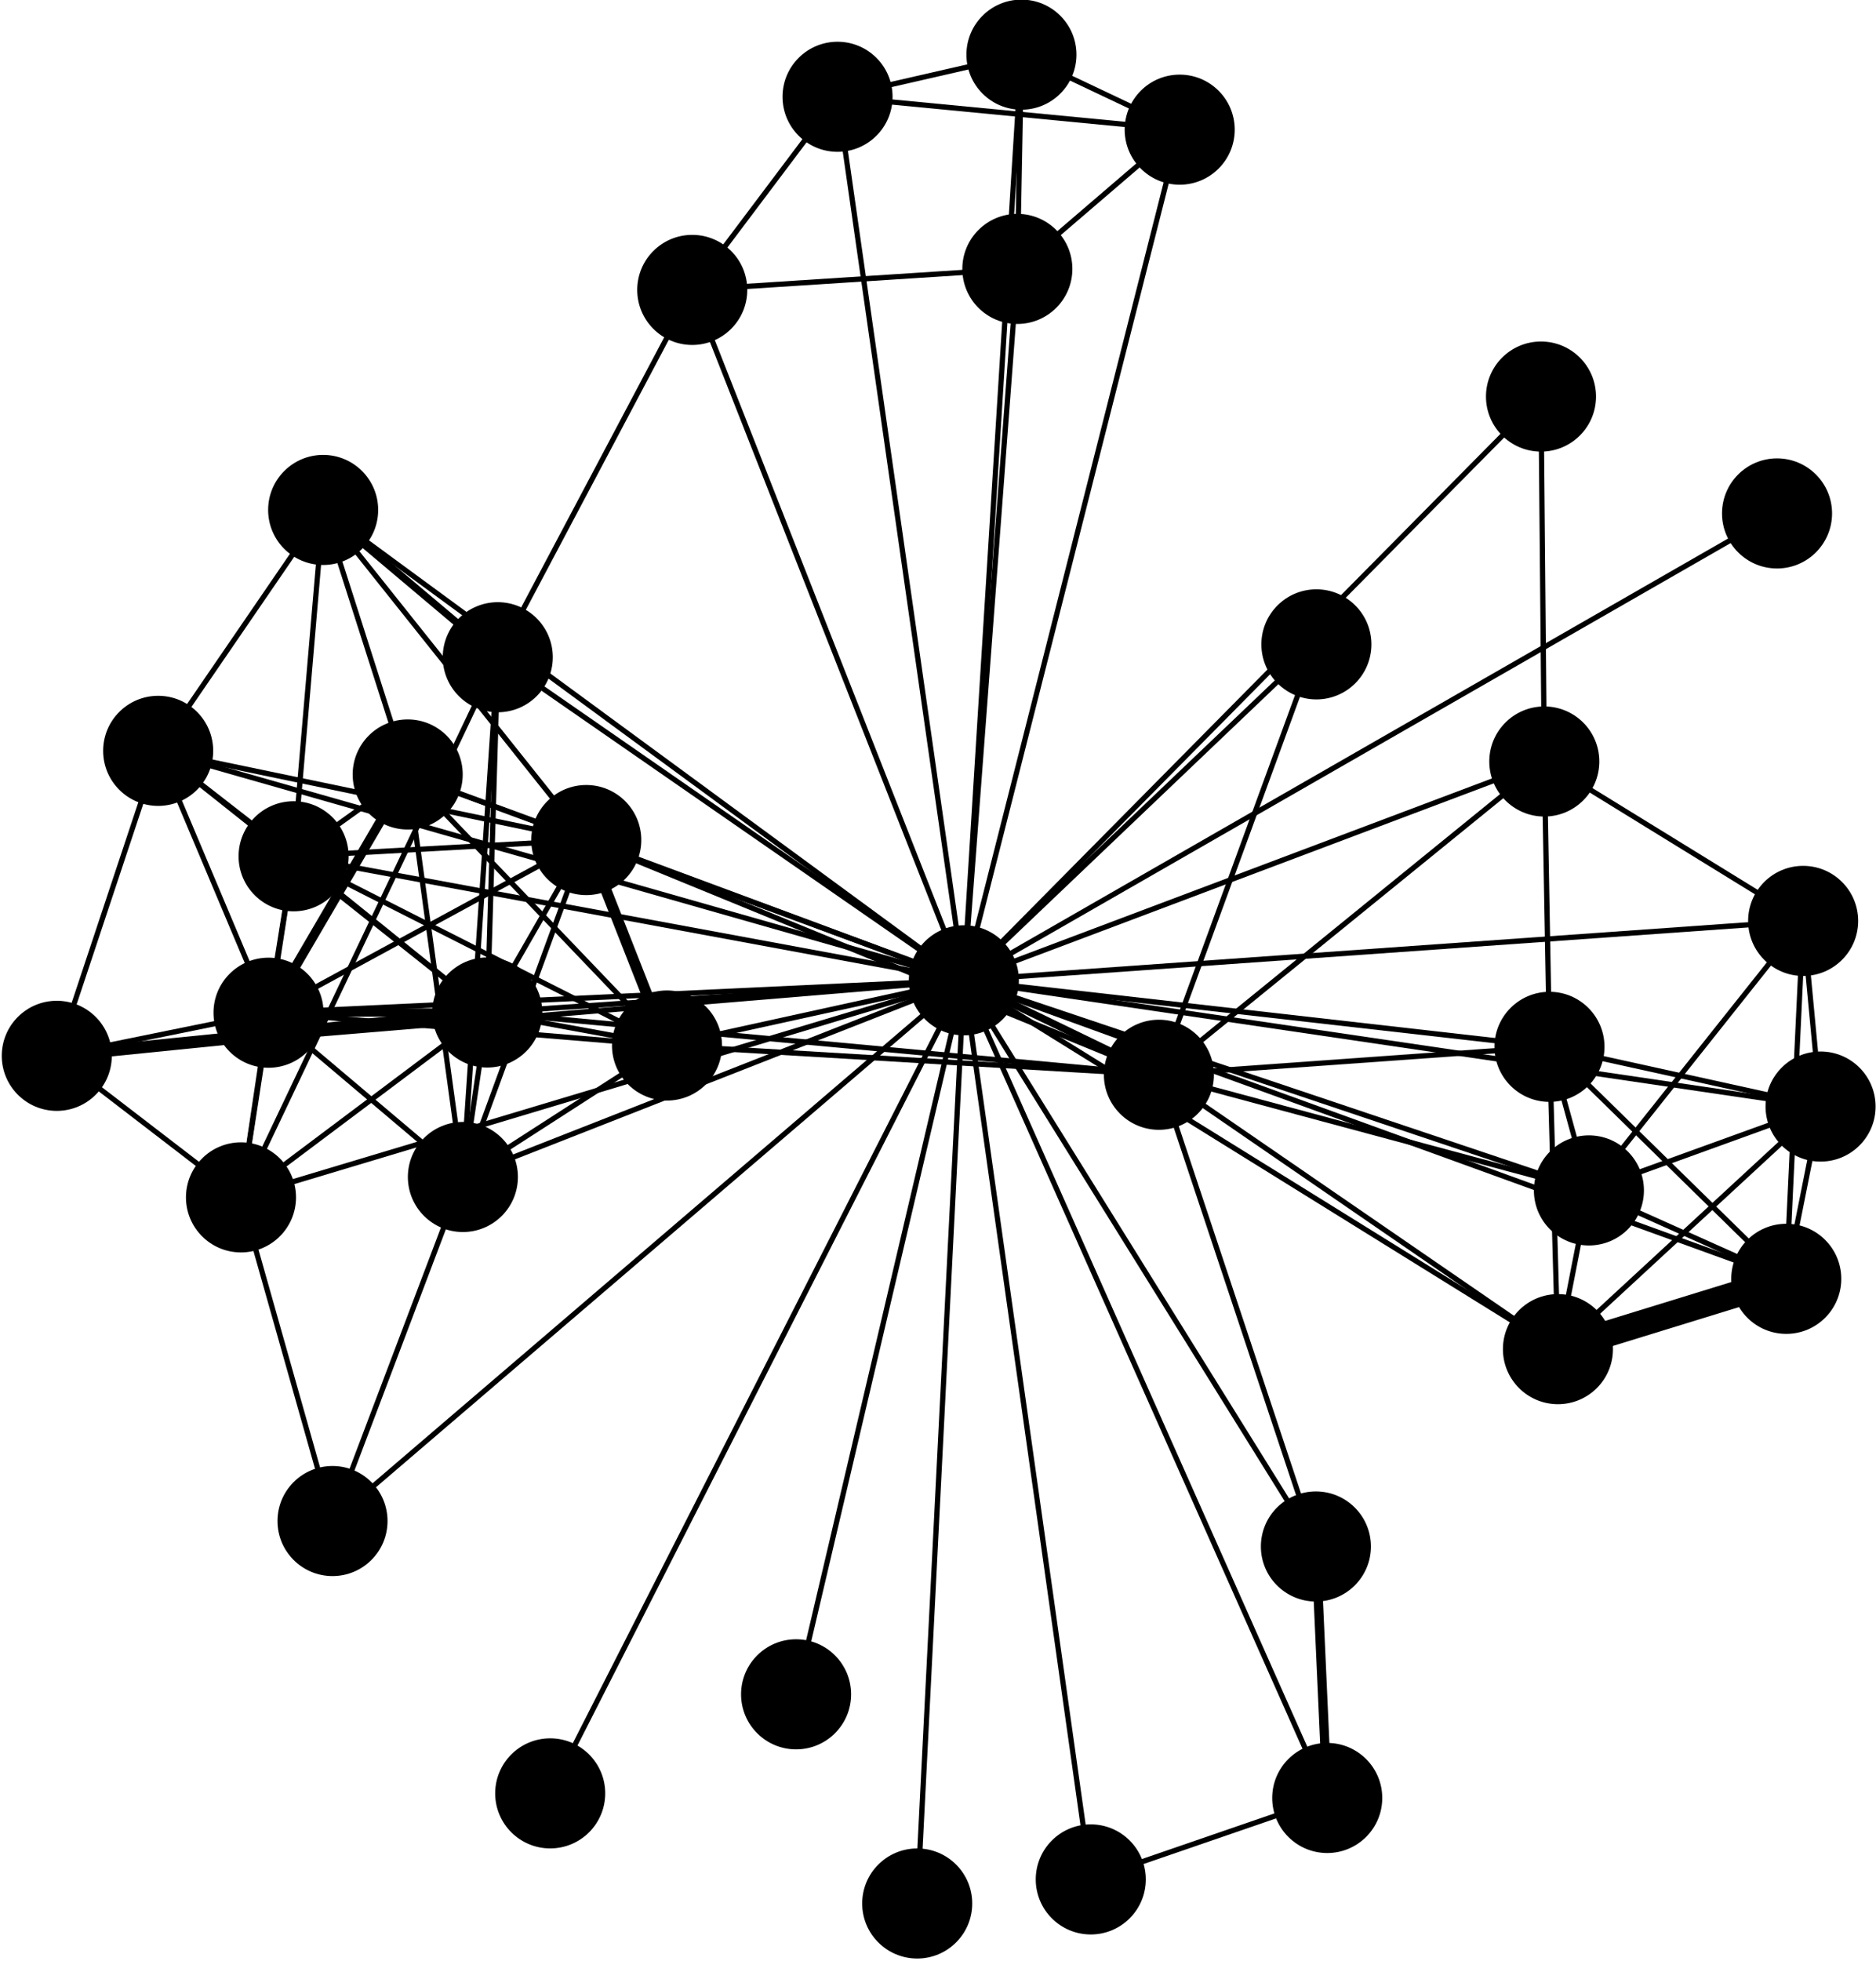 <!DOCTYPE svg PUBLIC "-//W3C//DTD SVG 1.1//EN" "http://www.w3.org/Graphics/SVG/1.1/DTD/svg11.dtd">
<svg xmlns:xlink="http://www.w3.org/1999/xlink" xmlns="http://www.w3.org/2000/svg" contentScriptType="text/ecmascript" width="358.0" zoomAndPan="magnify" contentStyleType="text/css" viewBox="-196 -240 358 374" height="374.0" preserveAspectRatio="xMidYMid meet" version="1.1">
    <g id="edges">
        <path fill="none" stroke-width="1" d="M -36.17,-221.539 L -12.065,-53.015" class="198 250" stroke-opacity="1.0" stroke="#000000" circle="#0000ff"/>
        <path fill="none" stroke-width="1" d="M -36.17,-221.539 L 29.123,-215.267" class="198 571" stroke-opacity="1.0" stroke="#000000" circle="#0000ff"/>
        <path fill="none" stroke-width="1" d="M -36.17,-221.539 L -1.078,-229.573" class="198 584" stroke-opacity="1.0" stroke="#000000" circle="#0000ff"/>
        <path fill="none" stroke-width="1" d="M -36.17,-221.539 L -63.898,-184.702" class="198 6832" stroke-opacity="1.0" stroke="#000000" circle="#0000ff"/>
        <path fill="none" stroke-width="1" d="M -12.065,-53.015 L 29.123,-215.267" class="250 571" stroke-opacity="1.0" stroke="#000000" circle="#0000ff"/>
        <path fill="none" stroke-width="1" d="M -12.065,-53.015 L -1.078,-229.573" class="250 584" stroke-opacity="1.0" stroke="#000000" circle="#0000ff"/>
        <path fill="none" stroke-width="1" d="M -12.065,-53.015 L 99.689,-40.327" class="250 1891" stroke-opacity="1.0" stroke="#000000" circle="#0000ff"/>
        <path fill="none" stroke-width="1" d="M -12.065,-53.015 L -150.013,-11.614" class="250 2591" stroke-opacity="1.0" stroke="#000000" circle="#0000ff"/>
        <path fill="none" stroke-width="1" d="M -12.065,-53.015 L -134.332,-142.734" class="250 2787" stroke-opacity="1.0" stroke="#000000" circle="#0000ff"/>
        <path fill="none" stroke-width="1" d="M -12.065,-53.015 L -63.898,-184.702" class="250 6832" stroke-opacity="1.0" stroke="#000000" circle="#0000ff"/>
        <path fill="none" stroke-width="1" d="M -12.065,-53.015 L -132.545,50.121" class="250 15196" stroke-opacity="1.0" stroke="#000000" circle="#0000ff"/>
        <path fill="none" stroke-width="1" d="M -12.065,-53.015 L -1.858,-188.708" class="250 15216" stroke-opacity="1.0" stroke="#000000" circle="#0000ff"/>
        <path fill="none" stroke-width="1" d="M -12.065,-53.015 L -107.666,-15.503" class="250 17246" stroke-opacity="1.0" stroke="#000000" circle="#0000ff"/>
        <path fill="none" stroke-width="1" d="M -12.065,-53.015 L -185.163,-38.613" class="250 20222" stroke-opacity="1.0" stroke="#000000" circle="#0000ff"/>
        <path fill="none" stroke-width="1" d="M -12.065,-53.015 L -118.199,-92.278" class="250 20380" stroke-opacity="1.0" stroke="#000000" circle="#0000ff"/>
        <path fill="none" stroke-width="1" d="M -12.065,-53.015 L 98.07,-164.36" class="250 25090" stroke-opacity="1.0" stroke="#000000" circle="#0000ff"/>
        <path fill="none" stroke-width="1" d="M -12.065,-53.015 L -68.715,-40.582" class="250 26523" stroke-opacity="1.0" stroke="#000000" circle="#0000ff"/>
        <path fill="none" stroke-width="1" d="M -12.065,-53.015 L 12.153,118.478" class="250 27072" stroke-opacity="1.0" stroke="#000000" circle="#0000ff"/>
        <path fill="none" stroke-width="1" d="M -12.065,-53.015 L 98.703,-94.754" class="250 28025" stroke-opacity="1.0" stroke="#000000" circle="#0000ff"/>
        <path fill="none" stroke-width="1" d="M -12.065,-53.015 L 151.423,-28.938" class="250 28028" stroke-opacity="1.0" stroke="#000000" circle="#0000ff"/>
        <path fill="none" stroke-width="1" d="M -12.065,-53.015 L 55.208,-117.095" class="250 29010" stroke-opacity="1.0" stroke="#000000" circle="#0000ff"/>
        <path fill="none" stroke-width="1" d="M -12.065,-53.015 L 143.115,-142.069" class="250 29859" stroke-opacity="1.0" stroke="#000000" circle="#0000ff"/>
        <path fill="none" stroke-width="1" d="M -12.065,-53.015 L 101.304,17.336" class="250 29936" stroke-opacity="1.0" stroke="#000000" circle="#0000ff"/>
        <path fill="none" stroke-width="1" d="M -12.065,-53.015 L -84.121,-79.769" class="250 31631" stroke-opacity="1.0" stroke="#000000" circle="#0000ff"/>
        <path fill="none" stroke-width="1" d="M -12.065,-53.015 L -101.009,-114.641" class="250 34080" stroke-opacity="1.0" stroke="#000000" circle="#0000ff"/>
        <path fill="none" stroke-width="1" d="M -12.065,-53.015 L 148.096,-64.347" class="250 34260" stroke-opacity="1.0" stroke="#000000" circle="#0000ff"/>
        <path fill="none" stroke-width="1" d="M -12.065,-53.015 L -139.973,-76.675" class="250 37460" stroke-opacity="1.0" stroke="#000000" circle="#0000ff"/>
        <path fill="none" stroke-width="1" d="M -12.065,-53.015 L -91.004,102.065" class="250 38144" stroke-opacity="1.0" stroke="#000000" circle="#0000ff"/>
        <path fill="none" stroke-width="1" d="M -12.065,-53.015 L 55.115,54.974" class="250 39124" stroke-opacity="1.0" stroke="#000000" circle="#0000ff"/>
        <path fill="none" stroke-width="1.38" d="M -12.065,-53.015 L 25.155,-35" class="250 39231" stroke-opacity="1.0" stroke="#000000" circle="#0000ff"/>
        <path fill="none" stroke-width="1" d="M -12.065,-53.015 L 144.874,3.922" class="250 42504" stroke-opacity="1.0" stroke="#000000" circle="#0000ff"/>
        <path fill="none" stroke-width="1" d="M -12.065,-53.015 L -103.014,-46.879" class="250 43458" stroke-opacity="1.0" stroke="#000000" circle="#0000ff"/>
        <path fill="none" stroke-width="1" d="M -12.065,-53.015 L 107.215,-12.941" class="250 43591" stroke-opacity="1.0" stroke="#000000" circle="#0000ff"/>
        <path fill="none" stroke-width="1" d="M -12.065,-53.015 L -20.969,123.069" class="250 43902" stroke-opacity="1.0" stroke="#000000" circle="#0000ff"/>
        <path fill="none" stroke-width="1" d="M -12.065,-53.015 L -44.082,83.172" class="250 44778" stroke-opacity="1.0" stroke="#000000" circle="#0000ff"/>
        <path fill="none" stroke-width="1" d="M -12.065,-53.015 L -165.816,-96.784" class="250 48165" stroke-opacity="1.0" stroke="#000000" circle="#0000ff"/>
        <path fill="none" stroke-width="1" d="M -12.065,-53.015 L -144.757,-46.836" class="250 49258" stroke-opacity="1.0" stroke="#000000" circle="#0000ff"/>
        <path fill="none" stroke-width="1" d="M -12.065,-53.015 L 57.278,102.945" class="250 49772" stroke-opacity="1.0" stroke="#000000" circle="#0000ff"/>
        <path fill="none" stroke-width="1" d="M 29.123,-215.267 L -1.078,-229.573" class="571 584" stroke-opacity="1.0" stroke="#000000" circle="#0000ff"/>
        <path fill="none" stroke-width="1" d="M 29.123,-215.267 L -1.858,-188.708" class="571 15216" stroke-opacity="1.0" stroke="#000000" circle="#0000ff"/>
        <path fill="none" stroke-width="1" d="M -1.078,-229.573 L -1.858,-188.708" class="584 15216" stroke-opacity="1.0" stroke="#000000" circle="#0000ff"/>
        <path fill="none" stroke-width="1" d="M 99.689,-40.327 L 98.703,-94.754" class="1891 28025" stroke-opacity="1.0" stroke="#000000" circle="#0000ff"/>
        <path fill="none" stroke-width="1" d="M 99.689,-40.327 L 151.423,-28.938" class="1891 28028" stroke-opacity="1.0" stroke="#000000" circle="#0000ff"/>
        <path fill="none" stroke-width="1" d="M 99.689,-40.327 L 101.304,17.336" class="1891 29936" stroke-opacity="1.0" stroke="#000000" circle="#0000ff"/>
        <path fill="none" stroke-width="1" d="M 99.689,-40.327 L 25.155,-35" class="1891 39231" stroke-opacity="1.0" stroke="#000000" circle="#0000ff"/>
        <path fill="none" stroke-width="1" d="M 99.689,-40.327 L 144.874,3.922" class="1891 42504" stroke-opacity="1.0" stroke="#000000" circle="#0000ff"/>
        <path fill="none" stroke-width="1" d="M 99.689,-40.327 L 107.215,-12.941" class="1891 43591" stroke-opacity="1.0" stroke="#000000" circle="#0000ff"/>
        <path fill="none" stroke-width="1" d="M -150.013,-11.614 L -132.545,50.121" class="2591 15196" stroke-opacity="1.0" stroke="#000000" circle="#0000ff"/>
        <path fill="none" stroke-width="1" d="M -150.013,-11.614 L -185.163,-38.613" class="2591 20222" stroke-opacity="1.0" stroke="#000000" circle="#0000ff"/>
        <path fill="none" stroke-width="1" d="M -150.013,-11.614 L -101.009,-114.641" class="2591 34080" stroke-opacity="1.0" stroke="#000000" circle="#0000ff"/>
        <path fill="none" stroke-width="1" d="M -150.013,-11.614 L -139.973,-76.675" class="2591 37460" stroke-opacity="1.0" stroke="#000000" circle="#0000ff"/>
        <path fill="none" stroke-width="1" d="M -150.013,-11.614 L -103.014,-46.879" class="2591 43458" stroke-opacity="1.0" stroke="#000000" circle="#0000ff"/>
        <path fill="none" stroke-width="1" d="M -150.013,-11.614 L -144.757,-46.836" class="2591 49258" stroke-opacity="1.0" stroke="#000000" circle="#0000ff"/>
        <path fill="none" stroke-width="1" d="M -134.332,-142.734 L -118.199,-92.278" class="2787 20380" stroke-opacity="1.0" stroke="#000000" circle="#0000ff"/>
        <path fill="none" stroke-width="1" d="M -134.332,-142.734 L -84.121,-79.769" class="2787 31631" stroke-opacity="1.0" stroke="#000000" circle="#0000ff"/>
        <path fill="none" stroke-width="1.395" d="M -134.332,-142.734 L -101.009,-114.641" class="2787 34080" stroke-opacity="1.0" stroke="#000000" circle="#0000ff"/>
        <path fill="none" stroke-width="1" d="M -134.332,-142.734 L -139.973,-76.675" class="2787 37460" stroke-opacity="1.0" stroke="#000000" circle="#0000ff"/>
        <path fill="none" stroke-width="1" d="M -134.332,-142.734 L -165.816,-96.784" class="2787 48165" stroke-opacity="1.0" stroke="#000000" circle="#0000ff"/>
        <path fill="none" stroke-width="1" d="M -63.898,-184.702 L -1.858,-188.708" class="6832 15216" stroke-opacity="1.0" stroke="#000000" circle="#0000ff"/>
        <path fill="none" stroke-width="1" d="M -63.898,-184.702 L -101.009,-114.641" class="6832 34080" stroke-opacity="1.0" stroke="#000000" circle="#0000ff"/>
        <path fill="none" stroke-width="1" d="M -132.545,50.121 L -107.666,-15.503" class="15196 17246" stroke-opacity="1.0" stroke="#000000" circle="#0000ff"/>
        <path fill="none" stroke-width="1" d="M -107.666,-15.503 L -118.199,-92.278" class="17246 20380" stroke-opacity="1.0" stroke="#000000" circle="#0000ff"/>
        <path fill="none" stroke-width="1" d="M -107.666,-15.503 L -68.715,-40.582" class="17246 26523" stroke-opacity="1.0" stroke="#000000" circle="#0000ff"/>
        <path fill="none" stroke-width="1" d="M -107.666,-15.503 L -84.121,-79.769" class="17246 31631" stroke-opacity="1.0" stroke="#000000" circle="#0000ff"/>
        <path fill="none" stroke-width="1" d="M -107.666,-15.503 L -101.009,-114.641" class="17246 34080" stroke-opacity="1.0" stroke="#000000" circle="#0000ff"/>
        <path fill="none" stroke-width="1" d="M -107.666,-15.503 L -103.014,-46.879" class="17246 43458" stroke-opacity="1.0" stroke="#000000" circle="#0000ff"/>
        <path fill="none" stroke-width="1" d="M -107.666,-15.503 L -144.757,-46.836" class="17246 49258" stroke-opacity="1.0" stroke="#000000" circle="#0000ff"/>
        <path fill="none" stroke-width="2.31" d="M -185.163,-38.613 L -103.014,-46.879" class="20222 43458" stroke-opacity="1.0" stroke="#000000" circle="#0000ff"/>
        <path fill="none" stroke-width="1" d="M -185.163,-38.613 L -165.816,-96.784" class="20222 48165" stroke-opacity="1.0" stroke="#000000" circle="#0000ff"/>
        <path fill="none" stroke-width="1" d="M -185.163,-38.613 L -144.757,-46.836" class="20222 49258" stroke-opacity="1.0" stroke="#000000" circle="#0000ff"/>
        <path fill="none" stroke-width="1" d="M -118.199,-92.278 L -68.715,-40.582" class="20380 26523" stroke-opacity="1.0" stroke="#000000" circle="#0000ff"/>
        <path fill="none" stroke-width="1" d="M -118.199,-92.278 L -84.121,-79.769" class="20380 31631" stroke-opacity="1.0" stroke="#000000" circle="#0000ff"/>
        <path fill="none" stroke-width="1" d="M -118.199,-92.278 L -139.973,-76.675" class="20380 37460" stroke-opacity="1.0" stroke="#000000" circle="#0000ff"/>
        <path fill="none" stroke-width="1.774" d="M -118.199,-92.278 L -144.757,-46.836" class="20380 49258" stroke-opacity="1.0" stroke="#000000" circle="#0000ff"/>
        <path fill="none" stroke-width="1" d="M 98.07,-164.36 L 98.703,-94.754" class="25090 28025" stroke-opacity="1.0" stroke="#000000" circle="#0000ff"/>
        <path fill="none" stroke-width="2.083" d="M -68.715,-40.582 L -84.121,-79.769" class="26523 31631" stroke-opacity="1.0" stroke="#000000" circle="#0000ff"/>
        <path fill="none" stroke-width="1" d="M -68.715,-40.582 L -139.973,-76.675" class="26523 37460" stroke-opacity="1.0" stroke="#000000" circle="#0000ff"/>
        <path fill="none" stroke-width="1" d="M -68.715,-40.582 L 25.155,-35" class="26523 39231" stroke-opacity="1.0" stroke="#000000" circle="#0000ff"/>
        <path fill="none" stroke-width="1" d="M -68.715,-40.582 L -103.014,-46.879" class="26523 43458" stroke-opacity="1.0" stroke="#000000" circle="#0000ff"/>
        <path fill="none" stroke-width="1" d="M -68.715,-40.582 L -144.757,-46.836" class="26523 49258" stroke-opacity="1.0" stroke="#000000" circle="#0000ff"/>
        <path fill="none" stroke-width="1" d="M 12.153,118.478 L 57.278,102.945" class="27072 49772" stroke-opacity="1.0" stroke="#000000" circle="#0000ff"/>
        <path fill="none" stroke-width="1" d="M 98.703,-94.754 L 148.096,-64.347" class="28025 34260" stroke-opacity="1.0" stroke="#000000" circle="#0000ff"/>
        <path fill="none" stroke-width="1" d="M 98.703,-94.754 L 25.155,-35" class="28025 39231" stroke-opacity="1.0" stroke="#000000" circle="#0000ff"/>
        <path fill="none" stroke-width="1" d="M 151.423,-28.938 L 101.304,17.336" class="28028 29936" stroke-opacity="1.0" stroke="#000000" circle="#0000ff"/>
        <path fill="none" stroke-width="1" d="M 151.423,-28.938 L 148.096,-64.347" class="28028 34260" stroke-opacity="1.0" stroke="#000000" circle="#0000ff"/>
        <path fill="none" stroke-width="1" d="M 151.423,-28.938 L 144.874,3.922" class="28028 42504" stroke-opacity="1.0" stroke="#000000" circle="#0000ff"/>
        <path fill="none" stroke-width="1" d="M 151.423,-28.938 L 107.215,-12.941" class="28028 43591" stroke-opacity="1.0" stroke="#000000" circle="#0000ff"/>
        <path fill="none" stroke-width="1" d="M 55.208,-117.095 L 25.155,-35" class="29010 39231" stroke-opacity="1.0" stroke="#000000" circle="#0000ff"/>
        <path fill="none" stroke-width="1" d="M 101.304,17.336 L 25.155,-35" class="29936 39231" stroke-opacity="1.0" stroke="#000000" circle="#0000ff"/>
        <path fill="none" stroke-width="5.0" d="M 101.304,17.336 L 144.874,3.922" class="29936 42504" stroke-opacity="1.0" stroke="#000000" circle="#0000ff"/>
        <path fill="none" stroke-width="1" d="M 101.304,17.336 L 107.215,-12.941" class="29936 43591" stroke-opacity="1.0" stroke="#000000" circle="#0000ff"/>
        <path fill="none" stroke-width="1" d="M -84.121,-79.769 L -139.973,-76.675" class="31631 37460" stroke-opacity="1.0" stroke="#000000" circle="#0000ff"/>
        <path fill="none" stroke-width="1" d="M -84.121,-79.769 L 25.155,-35" class="31631 39231" stroke-opacity="1.0" stroke="#000000" circle="#0000ff"/>
        <path fill="none" stroke-width="1" d="M -84.121,-79.769 L -103.014,-46.879" class="31631 43458" stroke-opacity="1.0" stroke="#000000" circle="#0000ff"/>
        <path fill="none" stroke-width="1" d="M -84.121,-79.769 L -165.816,-96.784" class="31631 48165" stroke-opacity="1.0" stroke="#000000" circle="#0000ff"/>
        <path fill="none" stroke-width="1" d="M -84.121,-79.769 L -144.757,-46.836" class="31631 49258" stroke-opacity="1.0" stroke="#000000" circle="#0000ff"/>
        <path fill="none" stroke-width="1" d="M -101.009,-114.641 L -103.014,-46.879" class="34080 43458" stroke-opacity="1.0" stroke="#000000" circle="#0000ff"/>
        <path fill="none" stroke-width="1" d="M 148.096,-64.347 L 144.874,3.922" class="34260 42504" stroke-opacity="1.0" stroke="#000000" circle="#0000ff"/>
        <path fill="none" stroke-width="1" d="M 148.096,-64.347 L 107.215,-12.941" class="34260 43591" stroke-opacity="1.0" stroke="#000000" circle="#0000ff"/>
        <path fill="none" stroke-width="1" d="M -139.973,-76.675 L -103.014,-46.879" class="37460 43458" stroke-opacity="1.0" stroke="#000000" circle="#0000ff"/>
        <path fill="none" stroke-width="1" d="M -139.973,-76.675 L -165.816,-96.784" class="37460 48165" stroke-opacity="1.0" stroke="#000000" circle="#0000ff"/>
        <path fill="none" stroke-width="1" d="M -139.973,-76.675 L -144.757,-46.836" class="37460 49258" stroke-opacity="1.0" stroke="#000000" circle="#0000ff"/>
        <path fill="none" stroke-width="1" d="M 55.115,54.974 L 25.155,-35" class="39124 39231" stroke-opacity="1.0" stroke="#000000" circle="#0000ff"/>
        <path fill="none" stroke-width="1.769" d="M 55.115,54.974 L 57.278,102.945" class="39124 49772" stroke-opacity="1.0" stroke="#000000" circle="#0000ff"/>
        <path fill="none" stroke-width="1" d="M 25.155,-35 L -103.014,-46.879" class="39231 43458" stroke-opacity="1.0" stroke="#000000" circle="#0000ff"/>
        <path fill="none" stroke-width="1" d="M 25.155,-35 L 107.215,-12.941" class="39231 43591" stroke-opacity="1.0" stroke="#000000" circle="#0000ff"/>
        <path fill="none" stroke-width="1" d="M 144.874,3.922 L 107.215,-12.941" class="42504 43591" stroke-opacity="1.0" stroke="#000000" circle="#0000ff"/>
        <path fill="none" stroke-width="1" d="M -103.014,-46.879 L -165.816,-96.784" class="43458 48165" stroke-opacity="1.0" stroke="#000000" circle="#0000ff"/>
        <path fill="none" stroke-width="1.561" d="M -103.014,-46.879 L -144.757,-46.836" class="43458 49258" stroke-opacity="1.0" stroke="#000000" circle="#0000ff"/>
        <path fill="none" stroke-width="1" d="M -165.816,-96.784 L -144.757,-46.836" class="48165 49258" stroke-opacity="1.0" stroke="#000000" circle="#0000ff"/>
    </g>
    <g id="nodes">
        <circle fill-opacity="1.0" fill="#000000" r="10.0" cx="-36.17" class="198" cy="-221.539" stroke="#000000" stroke-opacity="1.0" stroke-width="1.0"/>
        <circle fill-opacity="1.0" fill="#000000" r="10.0" cx="-12.065" class="250" cy="-53.015" stroke="#000000" stroke-opacity="1.0" stroke-width="1.0"/>
        <circle fill-opacity="1.0" fill="#000000" r="10.0" cx="29.123" class="571" cy="-215.267" stroke="#000000" stroke-opacity="1.0" stroke-width="1.0"/>
        <circle fill-opacity="1.0" fill="#000000" r="10.0" cx="-1.078" class="584" cy="-229.573" stroke="#000000" stroke-opacity="1.0" stroke-width="1.0"/>
        <circle fill-opacity="1.0" fill="#000000" r="10.0" cx="-63.898" class="6832" cy="-184.702" stroke="#000000" stroke-opacity="1.0" stroke-width="1.0"/>
        <circle fill-opacity="1.0" fill="#000000" r="10.0" cx="99.689" class="1891" cy="-40.327" stroke="#000000" stroke-opacity="1.0" stroke-width="1.0"/>
        <circle fill-opacity="1.0" fill="#000000" r="10.0" cx="-150.013" class="2591" cy="-11.614" stroke="#000000" stroke-opacity="1.0" stroke-width="1.0"/>
        <circle fill-opacity="1.0" fill="#000000" r="10.0" cx="-134.332" class="2787" cy="-142.734" stroke="#000000" stroke-opacity="1.0" stroke-width="1.0"/>
        <circle fill-opacity="1.0" fill="#000000" r="10.0" cx="-132.545" class="15196" cy="50.121" stroke="#000000" stroke-opacity="1.0" stroke-width="1.0"/>
        <circle fill-opacity="1.0" fill="#000000" r="10.0" cx="-1.858" class="15216" cy="-188.708" stroke="#000000" stroke-opacity="1.0" stroke-width="1.0"/>
        <circle fill-opacity="1.0" fill="#000000" r="10.0" cx="-107.666" class="17246" cy="-15.503" stroke="#000000" stroke-opacity="1.0" stroke-width="1.0"/>
        <circle fill-opacity="1.0" fill="#000000" r="10.0" cx="-185.163" class="20222" cy="-38.613" stroke="#000000" stroke-opacity="1.0" stroke-width="1.0"/>
        <circle fill-opacity="1.0" fill="#000000" r="10.0" cx="-118.199" class="20380" cy="-92.278" stroke="#000000" stroke-opacity="1.0" stroke-width="1.0"/>
        <circle fill-opacity="1.0" fill="#000000" r="10.0" cx="98.07" class="25090" cy="-164.36" stroke="#000000" stroke-opacity="1.0" stroke-width="1.0"/>
        <circle fill-opacity="1.0" fill="#000000" r="10.0" cx="-68.715" class="26523" cy="-40.582" stroke="#000000" stroke-opacity="1.0" stroke-width="1.0"/>
        <circle fill-opacity="1.0" fill="#000000" r="10.0" cx="12.153" class="27072" cy="118.478" stroke="#000000" stroke-opacity="1.0" stroke-width="1.0"/>
        <circle fill-opacity="1.0" fill="#000000" r="10.0" cx="98.703" class="28025" cy="-94.754" stroke="#000000" stroke-opacity="1.0" stroke-width="1.0"/>
        <circle fill-opacity="1.0" fill="#000000" r="10.0" cx="151.423" class="28028" cy="-28.938" stroke="#000000" stroke-opacity="1.0" stroke-width="1.0"/>
        <circle fill-opacity="1.0" fill="#000000" r="10.0" cx="55.208" class="29010" cy="-117.095" stroke="#000000" stroke-opacity="1.0" stroke-width="1.0"/>
        <circle fill-opacity="1.0" fill="#000000" r="10.0" cx="143.115" class="29859" cy="-142.069" stroke="#000000" stroke-opacity="1.0" stroke-width="1.0"/>
        <circle fill-opacity="1.0" fill="#000000" r="10.0" cx="101.304" class="29936" cy="17.336" stroke="#000000" stroke-opacity="1.0" stroke-width="1.0"/>
        <circle fill-opacity="1.0" fill="#000000" r="10.0" cx="-84.121" class="31631" cy="-79.769" stroke="#000000" stroke-opacity="1.0" stroke-width="1.0"/>
        <circle fill-opacity="1.0" fill="#000000" r="10.0" cx="-101.009" class="34080" cy="-114.641" stroke="#000000" stroke-opacity="1.0" stroke-width="1.0"/>
        <circle fill-opacity="1.0" fill="#000000" r="10.0" cx="148.096" class="34260" cy="-64.347" stroke="#000000" stroke-opacity="1.0" stroke-width="1.0"/>
        <circle fill-opacity="1.0" fill="#000000" r="10.0" cx="-139.973" class="37460" cy="-76.675" stroke="#000000" stroke-opacity="1.0" stroke-width="1.0"/>
        <circle fill-opacity="1.0" fill="#000000" r="10.0" cx="-91.004" class="38144" cy="102.065" stroke="#000000" stroke-opacity="1.0" stroke-width="1.0"/>
        <circle fill-opacity="1.0" fill="#000000" r="10.0" cx="55.115" class="39124" cy="54.974" stroke="#000000" stroke-opacity="1.0" stroke-width="1.0"/>
        <circle fill-opacity="1.0" fill="#000000" r="10.0" cx="25.155" class="39231" cy="-35" stroke="#000000" stroke-opacity="1.0" stroke-width="1.0"/>
        <circle fill-opacity="1.0" fill="#000000" r="10.0" cx="144.874" class="42504" cy="3.922" stroke="#000000" stroke-opacity="1.0" stroke-width="1.0"/>
        <circle fill-opacity="1.0" fill="#000000" r="10.0" cx="-103.014" class="43458" cy="-46.879" stroke="#000000" stroke-opacity="1.0" stroke-width="1.0"/>
        <circle fill-opacity="1.0" fill="#000000" r="10.0" cx="107.215" class="43591" cy="-12.941" stroke="#000000" stroke-opacity="1.0" stroke-width="1.0"/>
        <circle fill-opacity="1.0" fill="#000000" r="10.0" cx="-20.969" class="43902" cy="123.069" stroke="#000000" stroke-opacity="1.0" stroke-width="1.0"/>
        <circle fill-opacity="1.0" fill="#000000" r="10.0" cx="-44.082" class="44778" cy="83.172" stroke="#000000" stroke-opacity="1.0" stroke-width="1.0"/>
        <circle fill-opacity="1.0" fill="#000000" r="10.0" cx="-165.816" class="48165" cy="-96.784" stroke="#000000" stroke-opacity="1.0" stroke-width="1.0"/>
        <circle fill-opacity="1.0" fill="#000000" r="10.0" cx="-144.757" class="49258" cy="-46.836" stroke="#000000" stroke-opacity="1.0" stroke-width="1.0"/>
        <circle fill-opacity="1.0" fill="#000000" r="10.0" cx="57.278" class="49772" cy="102.945" stroke="#000000" stroke-opacity="1.0" stroke-width="1.0"/>
    </g>
</svg>